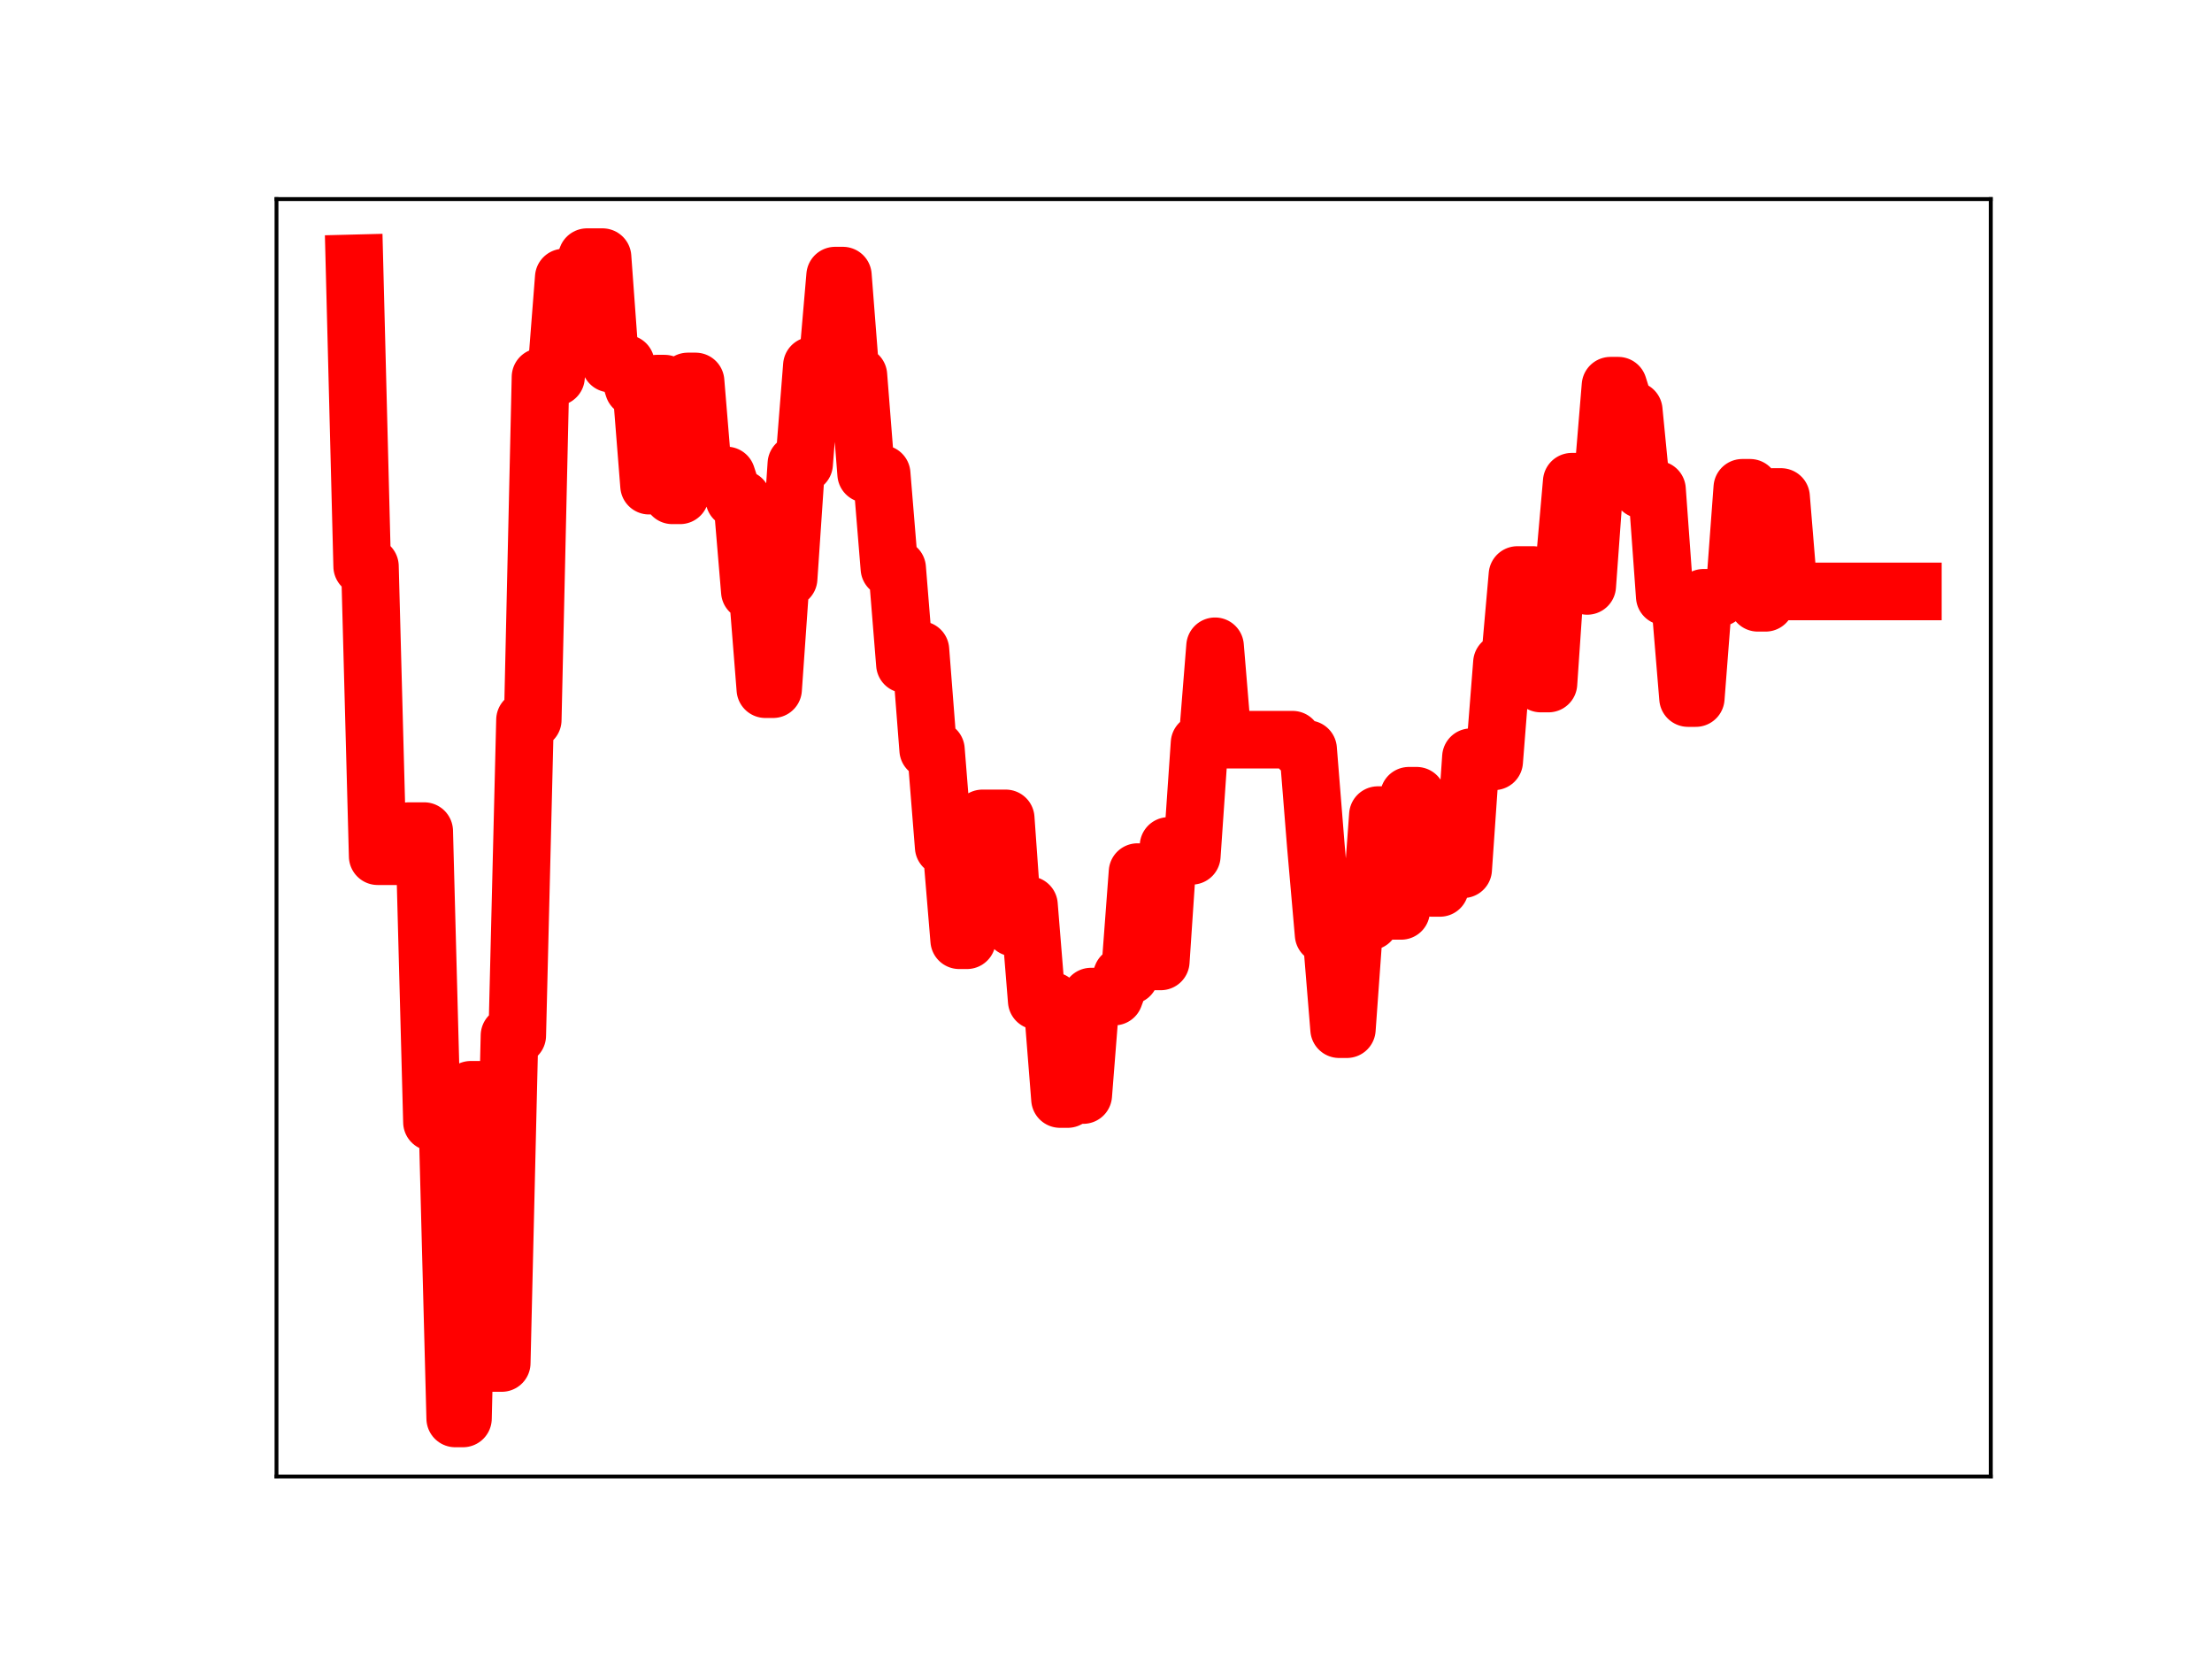 <?xml version="1.0" encoding="utf-8" standalone="no"?>
<!DOCTYPE svg PUBLIC "-//W3C//DTD SVG 1.1//EN"
  "http://www.w3.org/Graphics/SVG/1.1/DTD/svg11.dtd">
<!-- Created with matplotlib (https://matplotlib.org/) -->
<svg height="345.6pt" version="1.1" viewBox="0 0 460.8 345.6" width="460.8pt" xmlns="http://www.w3.org/2000/svg" xmlns:xlink="http://www.w3.org/1999/xlink">
 <defs>
  <style type="text/css">
*{stroke-linecap:butt;stroke-linejoin:round;}
  </style>
 </defs>
 <g id="figure_1">
  <g id="patch_1">
   <path d="M 0 345.6 
L 460.8 345.6 
L 460.8 0 
L 0 0 
z
" style="fill:#ffffff;"/>
  </g>
  <g id="axes_1">
   <g id="patch_2">
    <path d="M 57.6 307.584 
L 414.72 307.584 
L 414.72 41.472 
L 57.6 41.472 
z
" style="fill:#ffffff;"/>
   </g>
   <g id="line2d_1">
    <path clip-path="url(#p0217f7d5e6)" d="M 73.833 54.858 
L 75.448 117.973 
L 77.063 117.973 
L 78.678 178.364 
L 83.524 178.364 
L 85.139 173.137 
L 88.369 173.137 
L 89.985 233.758 
L 93.215 233.758 
L 94.83 295.488 
L 96.445 295.488 
L 98.061 227.024 
L 99.676 227.024 
L 101.291 283.937 
L 104.521 283.937 
L 106.137 215.72 
L 107.752 215.72 
L 109.367 149.969 
L 110.982 149.969 
L 112.597 78.543 
L 115.828 78.543 
L 117.443 57.813 
L 120.673 57.813 
L 122.289 53.568 
L 125.519 53.568 
L 127.134 75.749 
L 130.365 75.749 
L 131.98 80.78 
L 133.595 80.78 
L 135.21 101.174 
L 136.825 79.918 
L 138.441 79.918 
L 140.056 103.185 
L 141.671 103.185 
L 143.286 79.462 
L 144.901 79.462 
L 146.517 99.048 
L 151.362 99.048 
L 152.977 103.962 
L 154.593 103.962 
L 156.208 123.208 
L 157.823 123.208 
L 159.438 143.57 
L 161.053 143.57 
L 162.669 120.498 
L 164.284 120.498 
L 165.899 96.63 
L 167.514 96.63 
L 169.129 76.175 
L 172.36 76.175 
L 173.975 57.416 
L 175.59 57.416 
L 177.205 78.196 
L 178.821 78.196 
L 180.436 98.718 
L 183.666 98.718 
L 185.281 118.392 
L 186.896 118.392 
L 188.512 138.377 
L 190.127 135.404 
L 191.742 135.404 
L 193.357 156.189 
L 194.972 156.189 
L 196.588 176.431 
L 198.203 176.431 
L 199.818 195.869 
L 201.433 195.869 
L 203.048 172.194 
L 204.664 170.484 
L 209.509 170.484 
L 211.124 193.239 
L 212.74 193.239 
L 214.355 188.555 
L 215.97 208.487 
L 219.2 208.487 
L 220.816 228.947 
L 222.431 228.947 
L 224.046 228.117 
L 225.661 228.117 
L 227.276 207.607 
L 232.122 207.607 
L 233.737 203.234 
L 235.352 203.234 
L 236.968 181.674 
L 238.583 200.279 
L 241.813 200.279 
L 243.428 176.223 
L 245.044 176.223 
L 246.659 178.285 
L 248.274 178.285 
L 249.889 154.82 
L 251.504 154.82 
L 253.12 134.633 
L 254.735 154.093 
L 269.272 154.093 
L 270.887 156.071 
L 272.502 156.071 
L 274.117 176.23 
L 275.732 194.67 
L 277.348 194.67 
L 278.963 214.397 
L 280.578 214.397 
L 282.193 191.935 
L 285.424 191.935 
L 287.039 169.801 
L 288.654 169.801 
L 290.269 189.754 
L 291.884 189.754 
L 293.499 165.769 
L 295.115 165.769 
L 296.73 184.335 
L 298.345 184.97 
L 299.96 184.97 
L 301.575 181.083 
L 304.806 181.083 
L 306.421 157.736 
L 308.036 157.736 
L 309.651 158.599 
L 311.267 158.599 
L 312.882 138.07 
L 314.497 138.07 
L 316.112 119.783 
L 319.343 119.783 
L 320.958 142.394 
L 322.573 142.394 
L 324.188 118.739 
L 325.803 118.739 
L 327.419 100.351 
L 329.034 100.351 
L 330.649 122.057 
L 332.264 99.882 
L 333.879 99.882 
L 335.495 80.347 
L 337.11 80.347 
L 338.725 85.492 
L 340.34 85.492 
L 341.955 101.997 
L 345.186 101.997 
L 346.801 124.25 
L 348.416 124.25 
L 350.031 125.906 
L 351.647 145.42 
L 353.262 145.42 
L 354.877 124.529 
L 358.107 124.529 
L 359.723 123.369 
L 361.338 123.369 
L 362.953 101.617 
L 364.568 101.617 
L 366.183 125.574 
L 367.799 125.574 
L 369.414 103.531 
L 371.029 103.531 
L 372.644 123.208 
L 398.487 123.208 
L 398.487 123.208 
" style="fill:none;stroke:#ff0000;stroke-linecap:square;stroke-width:12;"/>
    <defs>
     <path d="M 0 3 
C 0.796 3 1.559 2.684 2.121 2.121 
C 2.684 1.559 3 0.796 3 0 
C 3 -0.796 2.684 -1.559 2.121 -2.121 
C 1.559 -2.684 0.796 -3 0 -3 
C -0.796 -3 -1.559 -2.684 -2.121 -2.121 
C -2.684 -1.559 -3 -0.796 -3 0 
C -3 0.796 -2.684 1.559 -2.121 2.121 
C -1.559 2.684 -0.796 3 0 3 
z
" id="m7057a8f90b" style="stroke:#ff0000;"/>
    </defs>
    <g clip-path="url(#p0217f7d5e6)">
     <use style="fill:#ff0000;stroke:#ff0000;" x="73.833" xlink:href="#m7057a8f90b" y="54.858"/>
     <use style="fill:#ff0000;stroke:#ff0000;" x="75.448" xlink:href="#m7057a8f90b" y="117.973"/>
     <use style="fill:#ff0000;stroke:#ff0000;" x="77.063" xlink:href="#m7057a8f90b" y="117.973"/>
     <use style="fill:#ff0000;stroke:#ff0000;" x="78.678" xlink:href="#m7057a8f90b" y="178.364"/>
     <use style="fill:#ff0000;stroke:#ff0000;" x="80.294" xlink:href="#m7057a8f90b" y="178.364"/>
     <use style="fill:#ff0000;stroke:#ff0000;" x="81.909" xlink:href="#m7057a8f90b" y="178.364"/>
     <use style="fill:#ff0000;stroke:#ff0000;" x="83.524" xlink:href="#m7057a8f90b" y="178.364"/>
     <use style="fill:#ff0000;stroke:#ff0000;" x="85.139" xlink:href="#m7057a8f90b" y="173.137"/>
     <use style="fill:#ff0000;stroke:#ff0000;" x="86.754" xlink:href="#m7057a8f90b" y="173.137"/>
     <use style="fill:#ff0000;stroke:#ff0000;" x="88.369" xlink:href="#m7057a8f90b" y="173.137"/>
     <use style="fill:#ff0000;stroke:#ff0000;" x="89.985" xlink:href="#m7057a8f90b" y="233.758"/>
     <use style="fill:#ff0000;stroke:#ff0000;" x="91.6" xlink:href="#m7057a8f90b" y="233.758"/>
     <use style="fill:#ff0000;stroke:#ff0000;" x="93.215" xlink:href="#m7057a8f90b" y="233.758"/>
     <use style="fill:#ff0000;stroke:#ff0000;" x="94.83" xlink:href="#m7057a8f90b" y="295.488"/>
     <use style="fill:#ff0000;stroke:#ff0000;" x="96.445" xlink:href="#m7057a8f90b" y="295.488"/>
     <use style="fill:#ff0000;stroke:#ff0000;" x="98.061" xlink:href="#m7057a8f90b" y="227.024"/>
     <use style="fill:#ff0000;stroke:#ff0000;" x="99.676" xlink:href="#m7057a8f90b" y="227.024"/>
     <use style="fill:#ff0000;stroke:#ff0000;" x="101.291" xlink:href="#m7057a8f90b" y="283.937"/>
     <use style="fill:#ff0000;stroke:#ff0000;" x="102.906" xlink:href="#m7057a8f90b" y="283.937"/>
     <use style="fill:#ff0000;stroke:#ff0000;" x="104.521" xlink:href="#m7057a8f90b" y="283.937"/>
     <use style="fill:#ff0000;stroke:#ff0000;" x="106.137" xlink:href="#m7057a8f90b" y="215.72"/>
     <use style="fill:#ff0000;stroke:#ff0000;" x="107.752" xlink:href="#m7057a8f90b" y="215.72"/>
     <use style="fill:#ff0000;stroke:#ff0000;" x="109.367" xlink:href="#m7057a8f90b" y="149.969"/>
     <use style="fill:#ff0000;stroke:#ff0000;" x="110.982" xlink:href="#m7057a8f90b" y="149.969"/>
     <use style="fill:#ff0000;stroke:#ff0000;" x="112.597" xlink:href="#m7057a8f90b" y="78.543"/>
     <use style="fill:#ff0000;stroke:#ff0000;" x="114.213" xlink:href="#m7057a8f90b" y="78.543"/>
     <use style="fill:#ff0000;stroke:#ff0000;" x="115.828" xlink:href="#m7057a8f90b" y="78.543"/>
     <use style="fill:#ff0000;stroke:#ff0000;" x="117.443" xlink:href="#m7057a8f90b" y="57.813"/>
     <use style="fill:#ff0000;stroke:#ff0000;" x="119.058" xlink:href="#m7057a8f90b" y="57.813"/>
     <use style="fill:#ff0000;stroke:#ff0000;" x="120.673" xlink:href="#m7057a8f90b" y="57.813"/>
     <use style="fill:#ff0000;stroke:#ff0000;" x="122.289" xlink:href="#m7057a8f90b" y="53.568"/>
     <use style="fill:#ff0000;stroke:#ff0000;" x="123.904" xlink:href="#m7057a8f90b" y="53.568"/>
     <use style="fill:#ff0000;stroke:#ff0000;" x="125.519" xlink:href="#m7057a8f90b" y="53.568"/>
     <use style="fill:#ff0000;stroke:#ff0000;" x="127.134" xlink:href="#m7057a8f90b" y="75.749"/>
     <use style="fill:#ff0000;stroke:#ff0000;" x="128.749" xlink:href="#m7057a8f90b" y="75.749"/>
     <use style="fill:#ff0000;stroke:#ff0000;" x="130.365" xlink:href="#m7057a8f90b" y="75.749"/>
     <use style="fill:#ff0000;stroke:#ff0000;" x="131.98" xlink:href="#m7057a8f90b" y="80.78"/>
     <use style="fill:#ff0000;stroke:#ff0000;" x="133.595" xlink:href="#m7057a8f90b" y="80.78"/>
     <use style="fill:#ff0000;stroke:#ff0000;" x="135.21" xlink:href="#m7057a8f90b" y="101.174"/>
     <use style="fill:#ff0000;stroke:#ff0000;" x="136.825" xlink:href="#m7057a8f90b" y="79.918"/>
     <use style="fill:#ff0000;stroke:#ff0000;" x="138.441" xlink:href="#m7057a8f90b" y="79.918"/>
     <use style="fill:#ff0000;stroke:#ff0000;" x="140.056" xlink:href="#m7057a8f90b" y="103.185"/>
     <use style="fill:#ff0000;stroke:#ff0000;" x="141.671" xlink:href="#m7057a8f90b" y="103.185"/>
     <use style="fill:#ff0000;stroke:#ff0000;" x="143.286" xlink:href="#m7057a8f90b" y="79.462"/>
     <use style="fill:#ff0000;stroke:#ff0000;" x="144.901" xlink:href="#m7057a8f90b" y="79.462"/>
     <use style="fill:#ff0000;stroke:#ff0000;" x="146.517" xlink:href="#m7057a8f90b" y="99.048"/>
     <use style="fill:#ff0000;stroke:#ff0000;" x="148.132" xlink:href="#m7057a8f90b" y="99.048"/>
     <use style="fill:#ff0000;stroke:#ff0000;" x="149.747" xlink:href="#m7057a8f90b" y="99.048"/>
     <use style="fill:#ff0000;stroke:#ff0000;" x="151.362" xlink:href="#m7057a8f90b" y="99.048"/>
     <use style="fill:#ff0000;stroke:#ff0000;" x="152.977" xlink:href="#m7057a8f90b" y="103.962"/>
     <use style="fill:#ff0000;stroke:#ff0000;" x="154.593" xlink:href="#m7057a8f90b" y="103.962"/>
     <use style="fill:#ff0000;stroke:#ff0000;" x="156.208" xlink:href="#m7057a8f90b" y="123.208"/>
     <use style="fill:#ff0000;stroke:#ff0000;" x="157.823" xlink:href="#m7057a8f90b" y="123.208"/>
     <use style="fill:#ff0000;stroke:#ff0000;" x="159.438" xlink:href="#m7057a8f90b" y="143.57"/>
     <use style="fill:#ff0000;stroke:#ff0000;" x="161.053" xlink:href="#m7057a8f90b" y="143.57"/>
     <use style="fill:#ff0000;stroke:#ff0000;" x="162.669" xlink:href="#m7057a8f90b" y="120.498"/>
     <use style="fill:#ff0000;stroke:#ff0000;" x="164.284" xlink:href="#m7057a8f90b" y="120.498"/>
     <use style="fill:#ff0000;stroke:#ff0000;" x="165.899" xlink:href="#m7057a8f90b" y="96.63"/>
     <use style="fill:#ff0000;stroke:#ff0000;" x="167.514" xlink:href="#m7057a8f90b" y="96.63"/>
     <use style="fill:#ff0000;stroke:#ff0000;" x="169.129" xlink:href="#m7057a8f90b" y="76.175"/>
     <use style="fill:#ff0000;stroke:#ff0000;" x="170.745" xlink:href="#m7057a8f90b" y="76.175"/>
     <use style="fill:#ff0000;stroke:#ff0000;" x="172.36" xlink:href="#m7057a8f90b" y="76.175"/>
     <use style="fill:#ff0000;stroke:#ff0000;" x="173.975" xlink:href="#m7057a8f90b" y="57.416"/>
     <use style="fill:#ff0000;stroke:#ff0000;" x="175.59" xlink:href="#m7057a8f90b" y="57.416"/>
     <use style="fill:#ff0000;stroke:#ff0000;" x="177.205" xlink:href="#m7057a8f90b" y="78.196"/>
     <use style="fill:#ff0000;stroke:#ff0000;" x="178.821" xlink:href="#m7057a8f90b" y="78.196"/>
     <use style="fill:#ff0000;stroke:#ff0000;" x="180.436" xlink:href="#m7057a8f90b" y="98.718"/>
     <use style="fill:#ff0000;stroke:#ff0000;" x="182.051" xlink:href="#m7057a8f90b" y="98.718"/>
     <use style="fill:#ff0000;stroke:#ff0000;" x="183.666" xlink:href="#m7057a8f90b" y="98.718"/>
     <use style="fill:#ff0000;stroke:#ff0000;" x="185.281" xlink:href="#m7057a8f90b" y="118.392"/>
     <use style="fill:#ff0000;stroke:#ff0000;" x="186.896" xlink:href="#m7057a8f90b" y="118.392"/>
     <use style="fill:#ff0000;stroke:#ff0000;" x="188.512" xlink:href="#m7057a8f90b" y="138.377"/>
     <use style="fill:#ff0000;stroke:#ff0000;" x="190.127" xlink:href="#m7057a8f90b" y="135.404"/>
     <use style="fill:#ff0000;stroke:#ff0000;" x="191.742" xlink:href="#m7057a8f90b" y="135.404"/>
     <use style="fill:#ff0000;stroke:#ff0000;" x="193.357" xlink:href="#m7057a8f90b" y="156.189"/>
     <use style="fill:#ff0000;stroke:#ff0000;" x="194.972" xlink:href="#m7057a8f90b" y="156.189"/>
     <use style="fill:#ff0000;stroke:#ff0000;" x="196.588" xlink:href="#m7057a8f90b" y="176.431"/>
     <use style="fill:#ff0000;stroke:#ff0000;" x="198.203" xlink:href="#m7057a8f90b" y="176.431"/>
     <use style="fill:#ff0000;stroke:#ff0000;" x="199.818" xlink:href="#m7057a8f90b" y="195.869"/>
     <use style="fill:#ff0000;stroke:#ff0000;" x="201.433" xlink:href="#m7057a8f90b" y="195.869"/>
     <use style="fill:#ff0000;stroke:#ff0000;" x="203.048" xlink:href="#m7057a8f90b" y="172.194"/>
     <use style="fill:#ff0000;stroke:#ff0000;" x="204.664" xlink:href="#m7057a8f90b" y="170.484"/>
     <use style="fill:#ff0000;stroke:#ff0000;" x="206.279" xlink:href="#m7057a8f90b" y="170.484"/>
     <use style="fill:#ff0000;stroke:#ff0000;" x="207.894" xlink:href="#m7057a8f90b" y="170.484"/>
     <use style="fill:#ff0000;stroke:#ff0000;" x="209.509" xlink:href="#m7057a8f90b" y="170.484"/>
     <use style="fill:#ff0000;stroke:#ff0000;" x="211.124" xlink:href="#m7057a8f90b" y="193.239"/>
     <use style="fill:#ff0000;stroke:#ff0000;" x="212.74" xlink:href="#m7057a8f90b" y="193.239"/>
     <use style="fill:#ff0000;stroke:#ff0000;" x="214.355" xlink:href="#m7057a8f90b" y="188.555"/>
     <use style="fill:#ff0000;stroke:#ff0000;" x="215.97" xlink:href="#m7057a8f90b" y="208.487"/>
     <use style="fill:#ff0000;stroke:#ff0000;" x="217.585" xlink:href="#m7057a8f90b" y="208.487"/>
     <use style="fill:#ff0000;stroke:#ff0000;" x="219.2" xlink:href="#m7057a8f90b" y="208.487"/>
     <use style="fill:#ff0000;stroke:#ff0000;" x="220.816" xlink:href="#m7057a8f90b" y="228.947"/>
     <use style="fill:#ff0000;stroke:#ff0000;" x="222.431" xlink:href="#m7057a8f90b" y="228.947"/>
     <use style="fill:#ff0000;stroke:#ff0000;" x="224.046" xlink:href="#m7057a8f90b" y="228.117"/>
     <use style="fill:#ff0000;stroke:#ff0000;" x="225.661" xlink:href="#m7057a8f90b" y="228.117"/>
     <use style="fill:#ff0000;stroke:#ff0000;" x="227.276" xlink:href="#m7057a8f90b" y="207.607"/>
     <use style="fill:#ff0000;stroke:#ff0000;" x="228.892" xlink:href="#m7057a8f90b" y="207.607"/>
     <use style="fill:#ff0000;stroke:#ff0000;" x="230.507" xlink:href="#m7057a8f90b" y="207.607"/>
     <use style="fill:#ff0000;stroke:#ff0000;" x="232.122" xlink:href="#m7057a8f90b" y="207.607"/>
     <use style="fill:#ff0000;stroke:#ff0000;" x="233.737" xlink:href="#m7057a8f90b" y="203.234"/>
     <use style="fill:#ff0000;stroke:#ff0000;" x="235.352" xlink:href="#m7057a8f90b" y="203.234"/>
     <use style="fill:#ff0000;stroke:#ff0000;" x="236.968" xlink:href="#m7057a8f90b" y="181.674"/>
     <use style="fill:#ff0000;stroke:#ff0000;" x="238.583" xlink:href="#m7057a8f90b" y="200.279"/>
     <use style="fill:#ff0000;stroke:#ff0000;" x="240.198" xlink:href="#m7057a8f90b" y="200.279"/>
     <use style="fill:#ff0000;stroke:#ff0000;" x="241.813" xlink:href="#m7057a8f90b" y="200.279"/>
     <use style="fill:#ff0000;stroke:#ff0000;" x="243.428" xlink:href="#m7057a8f90b" y="176.223"/>
     <use style="fill:#ff0000;stroke:#ff0000;" x="245.044" xlink:href="#m7057a8f90b" y="176.223"/>
     <use style="fill:#ff0000;stroke:#ff0000;" x="246.659" xlink:href="#m7057a8f90b" y="178.285"/>
     <use style="fill:#ff0000;stroke:#ff0000;" x="248.274" xlink:href="#m7057a8f90b" y="178.285"/>
     <use style="fill:#ff0000;stroke:#ff0000;" x="249.889" xlink:href="#m7057a8f90b" y="154.82"/>
     <use style="fill:#ff0000;stroke:#ff0000;" x="251.504" xlink:href="#m7057a8f90b" y="154.82"/>
     <use style="fill:#ff0000;stroke:#ff0000;" x="253.12" xlink:href="#m7057a8f90b" y="134.633"/>
     <use style="fill:#ff0000;stroke:#ff0000;" x="254.735" xlink:href="#m7057a8f90b" y="154.093"/>
     <use style="fill:#ff0000;stroke:#ff0000;" x="256.35" xlink:href="#m7057a8f90b" y="154.093"/>
     <use style="fill:#ff0000;stroke:#ff0000;" x="257.965" xlink:href="#m7057a8f90b" y="154.093"/>
     <use style="fill:#ff0000;stroke:#ff0000;" x="259.58" xlink:href="#m7057a8f90b" y="154.093"/>
     <use style="fill:#ff0000;stroke:#ff0000;" x="261.196" xlink:href="#m7057a8f90b" y="154.093"/>
     <use style="fill:#ff0000;stroke:#ff0000;" x="262.811" xlink:href="#m7057a8f90b" y="154.093"/>
     <use style="fill:#ff0000;stroke:#ff0000;" x="264.426" xlink:href="#m7057a8f90b" y="154.093"/>
     <use style="fill:#ff0000;stroke:#ff0000;" x="266.041" xlink:href="#m7057a8f90b" y="154.093"/>
     <use style="fill:#ff0000;stroke:#ff0000;" x="267.656" xlink:href="#m7057a8f90b" y="154.093"/>
     <use style="fill:#ff0000;stroke:#ff0000;" x="269.272" xlink:href="#m7057a8f90b" y="154.093"/>
     <use style="fill:#ff0000;stroke:#ff0000;" x="270.887" xlink:href="#m7057a8f90b" y="156.071"/>
     <use style="fill:#ff0000;stroke:#ff0000;" x="272.502" xlink:href="#m7057a8f90b" y="156.071"/>
     <use style="fill:#ff0000;stroke:#ff0000;" x="274.117" xlink:href="#m7057a8f90b" y="176.23"/>
     <use style="fill:#ff0000;stroke:#ff0000;" x="275.732" xlink:href="#m7057a8f90b" y="194.67"/>
     <use style="fill:#ff0000;stroke:#ff0000;" x="277.348" xlink:href="#m7057a8f90b" y="194.67"/>
     <use style="fill:#ff0000;stroke:#ff0000;" x="278.963" xlink:href="#m7057a8f90b" y="214.397"/>
     <use style="fill:#ff0000;stroke:#ff0000;" x="280.578" xlink:href="#m7057a8f90b" y="214.397"/>
     <use style="fill:#ff0000;stroke:#ff0000;" x="282.193" xlink:href="#m7057a8f90b" y="191.935"/>
     <use style="fill:#ff0000;stroke:#ff0000;" x="283.808" xlink:href="#m7057a8f90b" y="191.935"/>
     <use style="fill:#ff0000;stroke:#ff0000;" x="285.424" xlink:href="#m7057a8f90b" y="191.935"/>
     <use style="fill:#ff0000;stroke:#ff0000;" x="287.039" xlink:href="#m7057a8f90b" y="169.801"/>
     <use style="fill:#ff0000;stroke:#ff0000;" x="288.654" xlink:href="#m7057a8f90b" y="169.801"/>
     <use style="fill:#ff0000;stroke:#ff0000;" x="290.269" xlink:href="#m7057a8f90b" y="189.754"/>
     <use style="fill:#ff0000;stroke:#ff0000;" x="291.884" xlink:href="#m7057a8f90b" y="189.754"/>
     <use style="fill:#ff0000;stroke:#ff0000;" x="293.499" xlink:href="#m7057a8f90b" y="165.769"/>
     <use style="fill:#ff0000;stroke:#ff0000;" x="295.115" xlink:href="#m7057a8f90b" y="165.769"/>
     <use style="fill:#ff0000;stroke:#ff0000;" x="296.73" xlink:href="#m7057a8f90b" y="184.335"/>
     <use style="fill:#ff0000;stroke:#ff0000;" x="298.345" xlink:href="#m7057a8f90b" y="184.97"/>
     <use style="fill:#ff0000;stroke:#ff0000;" x="299.96" xlink:href="#m7057a8f90b" y="184.97"/>
     <use style="fill:#ff0000;stroke:#ff0000;" x="301.575" xlink:href="#m7057a8f90b" y="181.083"/>
     <use style="fill:#ff0000;stroke:#ff0000;" x="303.191" xlink:href="#m7057a8f90b" y="181.083"/>
     <use style="fill:#ff0000;stroke:#ff0000;" x="304.806" xlink:href="#m7057a8f90b" y="181.083"/>
     <use style="fill:#ff0000;stroke:#ff0000;" x="306.421" xlink:href="#m7057a8f90b" y="157.736"/>
     <use style="fill:#ff0000;stroke:#ff0000;" x="308.036" xlink:href="#m7057a8f90b" y="157.736"/>
     <use style="fill:#ff0000;stroke:#ff0000;" x="309.651" xlink:href="#m7057a8f90b" y="158.599"/>
     <use style="fill:#ff0000;stroke:#ff0000;" x="311.267" xlink:href="#m7057a8f90b" y="158.599"/>
     <use style="fill:#ff0000;stroke:#ff0000;" x="312.882" xlink:href="#m7057a8f90b" y="138.07"/>
     <use style="fill:#ff0000;stroke:#ff0000;" x="314.497" xlink:href="#m7057a8f90b" y="138.07"/>
     <use style="fill:#ff0000;stroke:#ff0000;" x="316.112" xlink:href="#m7057a8f90b" y="119.783"/>
     <use style="fill:#ff0000;stroke:#ff0000;" x="317.727" xlink:href="#m7057a8f90b" y="119.783"/>
     <use style="fill:#ff0000;stroke:#ff0000;" x="319.343" xlink:href="#m7057a8f90b" y="119.783"/>
     <use style="fill:#ff0000;stroke:#ff0000;" x="320.958" xlink:href="#m7057a8f90b" y="142.394"/>
     <use style="fill:#ff0000;stroke:#ff0000;" x="322.573" xlink:href="#m7057a8f90b" y="142.394"/>
     <use style="fill:#ff0000;stroke:#ff0000;" x="324.188" xlink:href="#m7057a8f90b" y="118.739"/>
     <use style="fill:#ff0000;stroke:#ff0000;" x="325.803" xlink:href="#m7057a8f90b" y="118.739"/>
     <use style="fill:#ff0000;stroke:#ff0000;" x="327.419" xlink:href="#m7057a8f90b" y="100.351"/>
     <use style="fill:#ff0000;stroke:#ff0000;" x="329.034" xlink:href="#m7057a8f90b" y="100.351"/>
     <use style="fill:#ff0000;stroke:#ff0000;" x="330.649" xlink:href="#m7057a8f90b" y="122.057"/>
     <use style="fill:#ff0000;stroke:#ff0000;" x="332.264" xlink:href="#m7057a8f90b" y="99.882"/>
     <use style="fill:#ff0000;stroke:#ff0000;" x="333.879" xlink:href="#m7057a8f90b" y="99.882"/>
     <use style="fill:#ff0000;stroke:#ff0000;" x="335.495" xlink:href="#m7057a8f90b" y="80.347"/>
     <use style="fill:#ff0000;stroke:#ff0000;" x="337.11" xlink:href="#m7057a8f90b" y="80.347"/>
     <use style="fill:#ff0000;stroke:#ff0000;" x="338.725" xlink:href="#m7057a8f90b" y="85.492"/>
     <use style="fill:#ff0000;stroke:#ff0000;" x="340.34" xlink:href="#m7057a8f90b" y="85.492"/>
     <use style="fill:#ff0000;stroke:#ff0000;" x="341.955" xlink:href="#m7057a8f90b" y="101.997"/>
     <use style="fill:#ff0000;stroke:#ff0000;" x="343.571" xlink:href="#m7057a8f90b" y="101.997"/>
     <use style="fill:#ff0000;stroke:#ff0000;" x="345.186" xlink:href="#m7057a8f90b" y="101.997"/>
     <use style="fill:#ff0000;stroke:#ff0000;" x="346.801" xlink:href="#m7057a8f90b" y="124.25"/>
     <use style="fill:#ff0000;stroke:#ff0000;" x="348.416" xlink:href="#m7057a8f90b" y="124.25"/>
     <use style="fill:#ff0000;stroke:#ff0000;" x="350.031" xlink:href="#m7057a8f90b" y="125.906"/>
     <use style="fill:#ff0000;stroke:#ff0000;" x="351.647" xlink:href="#m7057a8f90b" y="145.42"/>
     <use style="fill:#ff0000;stroke:#ff0000;" x="353.262" xlink:href="#m7057a8f90b" y="145.42"/>
     <use style="fill:#ff0000;stroke:#ff0000;" x="354.877" xlink:href="#m7057a8f90b" y="124.529"/>
     <use style="fill:#ff0000;stroke:#ff0000;" x="356.492" xlink:href="#m7057a8f90b" y="124.529"/>
     <use style="fill:#ff0000;stroke:#ff0000;" x="358.107" xlink:href="#m7057a8f90b" y="124.529"/>
     <use style="fill:#ff0000;stroke:#ff0000;" x="359.723" xlink:href="#m7057a8f90b" y="123.369"/>
     <use style="fill:#ff0000;stroke:#ff0000;" x="361.338" xlink:href="#m7057a8f90b" y="123.369"/>
     <use style="fill:#ff0000;stroke:#ff0000;" x="362.953" xlink:href="#m7057a8f90b" y="101.617"/>
     <use style="fill:#ff0000;stroke:#ff0000;" x="364.568" xlink:href="#m7057a8f90b" y="101.617"/>
     <use style="fill:#ff0000;stroke:#ff0000;" x="366.183" xlink:href="#m7057a8f90b" y="125.574"/>
     <use style="fill:#ff0000;stroke:#ff0000;" x="367.799" xlink:href="#m7057a8f90b" y="125.574"/>
     <use style="fill:#ff0000;stroke:#ff0000;" x="369.414" xlink:href="#m7057a8f90b" y="103.531"/>
     <use style="fill:#ff0000;stroke:#ff0000;" x="371.029" xlink:href="#m7057a8f90b" y="103.531"/>
     <use style="fill:#ff0000;stroke:#ff0000;" x="372.644" xlink:href="#m7057a8f90b" y="123.208"/>
     <use style="fill:#ff0000;stroke:#ff0000;" x="374.259" xlink:href="#m7057a8f90b" y="123.208"/>
     <use style="fill:#ff0000;stroke:#ff0000;" x="375.875" xlink:href="#m7057a8f90b" y="123.208"/>
     <use style="fill:#ff0000;stroke:#ff0000;" x="377.49" xlink:href="#m7057a8f90b" y="123.208"/>
     <use style="fill:#ff0000;stroke:#ff0000;" x="379.105" xlink:href="#m7057a8f90b" y="123.208"/>
     <use style="fill:#ff0000;stroke:#ff0000;" x="380.72" xlink:href="#m7057a8f90b" y="123.208"/>
     <use style="fill:#ff0000;stroke:#ff0000;" x="382.335" xlink:href="#m7057a8f90b" y="123.208"/>
     <use style="fill:#ff0000;stroke:#ff0000;" x="383.951" xlink:href="#m7057a8f90b" y="123.208"/>
     <use style="fill:#ff0000;stroke:#ff0000;" x="385.566" xlink:href="#m7057a8f90b" y="123.208"/>
     <use style="fill:#ff0000;stroke:#ff0000;" x="387.181" xlink:href="#m7057a8f90b" y="123.208"/>
     <use style="fill:#ff0000;stroke:#ff0000;" x="388.796" xlink:href="#m7057a8f90b" y="123.208"/>
     <use style="fill:#ff0000;stroke:#ff0000;" x="390.411" xlink:href="#m7057a8f90b" y="123.208"/>
     <use style="fill:#ff0000;stroke:#ff0000;" x="392.026" xlink:href="#m7057a8f90b" y="123.208"/>
     <use style="fill:#ff0000;stroke:#ff0000;" x="393.642" xlink:href="#m7057a8f90b" y="123.208"/>
     <use style="fill:#ff0000;stroke:#ff0000;" x="395.257" xlink:href="#m7057a8f90b" y="123.208"/>
     <use style="fill:#ff0000;stroke:#ff0000;" x="396.872" xlink:href="#m7057a8f90b" y="123.208"/>
     <use style="fill:#ff0000;stroke:#ff0000;" x="398.487" xlink:href="#m7057a8f90b" y="123.208"/>
    </g>
   </g>
   <g id="patch_3">
    <path d="M 57.6 307.584 
L 57.6 41.472 
" style="fill:none;stroke:#000000;stroke-linecap:square;stroke-linejoin:miter;stroke-width:0.8;"/>
   </g>
   <g id="patch_4">
    <path d="M 414.72 307.584 
L 414.72 41.472 
" style="fill:none;stroke:#000000;stroke-linecap:square;stroke-linejoin:miter;stroke-width:0.8;"/>
   </g>
   <g id="patch_5">
    <path d="M 57.6 307.584 
L 414.72 307.584 
" style="fill:none;stroke:#000000;stroke-linecap:square;stroke-linejoin:miter;stroke-width:0.8;"/>
   </g>
   <g id="patch_6">
    <path d="M 57.6 41.472 
L 414.72 41.472 
" style="fill:none;stroke:#000000;stroke-linecap:square;stroke-linejoin:miter;stroke-width:0.8;"/>
   </g>
  </g>
 </g>
 <defs>
  <clipPath id="p0217f7d5e6">
   <rect height="266.112" width="357.12" x="57.6" y="41.472"/>
  </clipPath>
 </defs>
</svg>
